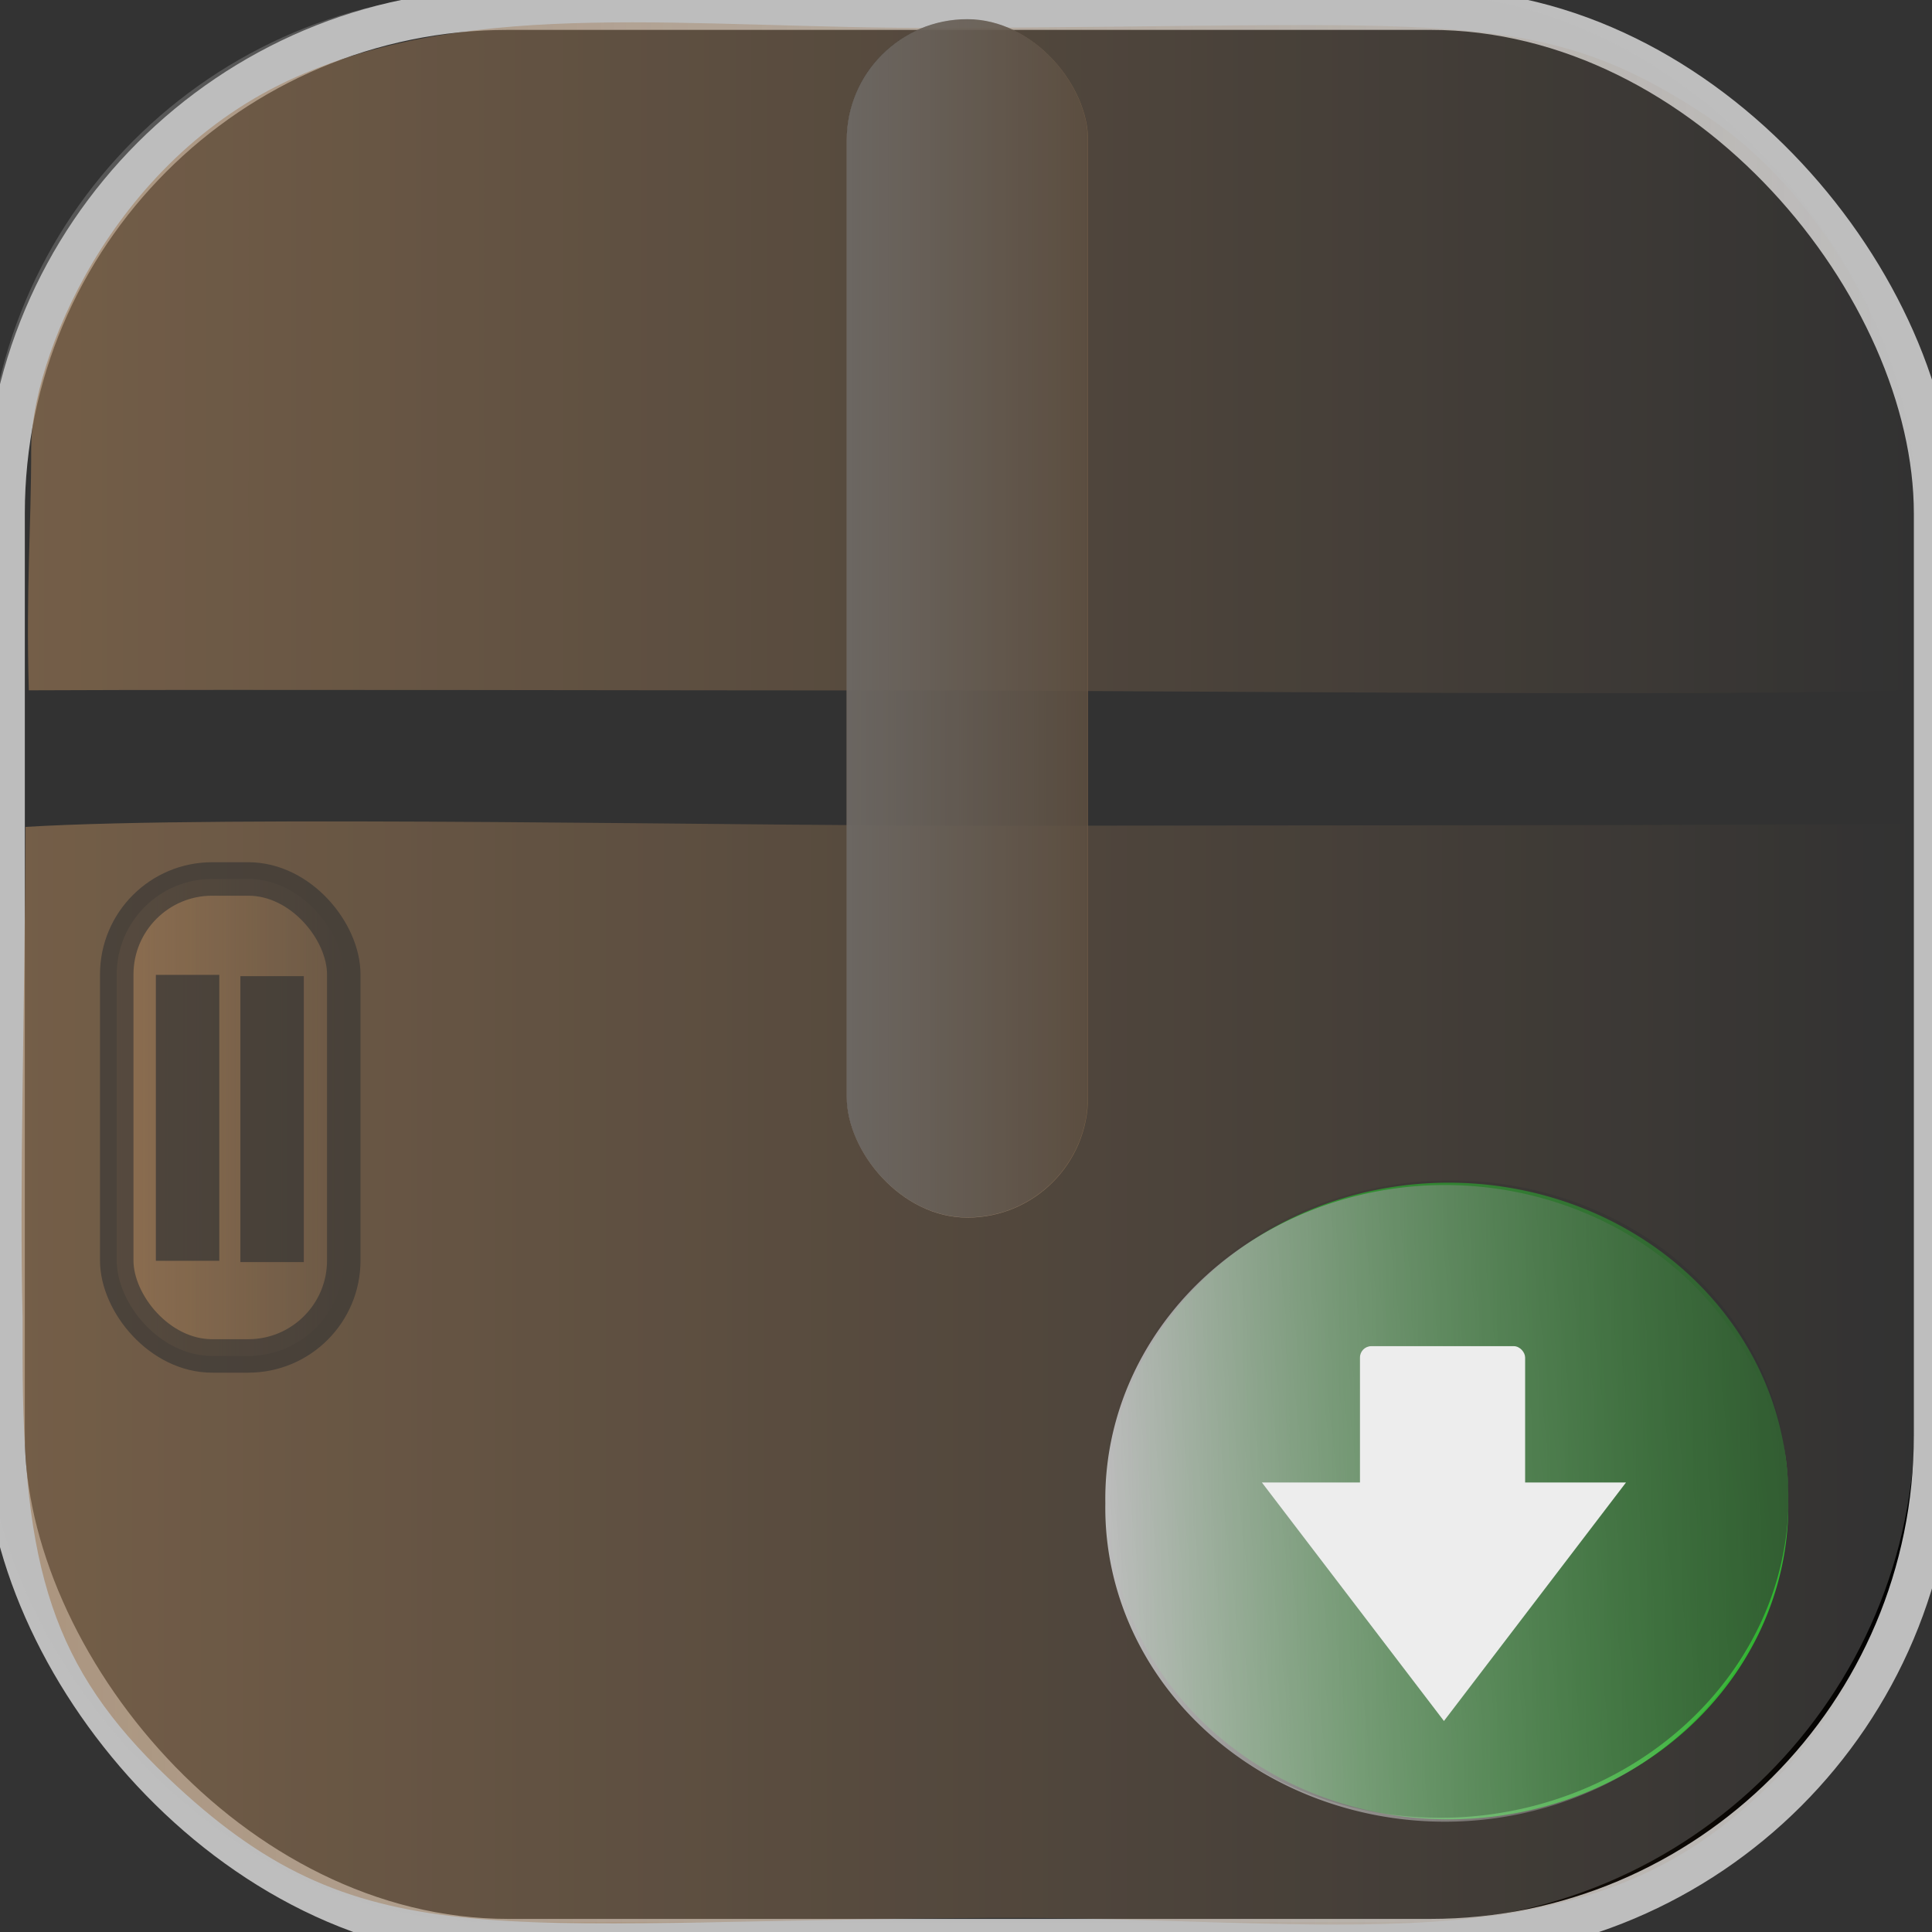 <?xml version="1.0" encoding="UTF-8" standalone="no"?>
<!-- Created with Inkscape (http://www.inkscape.org/) -->

<svg
   xmlns:dc="http://purl.org/dc/elements/1.1/"
   xmlns:cc="http://creativecommons.org/ns#"
   xmlns:rdf="http://www.w3.org/1999/02/22-rdf-syntax-ns#"
   xmlns:svg="http://www.w3.org/2000/svg"
   xmlns="http://www.w3.org/2000/svg"
   xmlns:xlink="http://www.w3.org/1999/xlink"
   version="1.1"
   width="22"
   height="22"
   id="svg2">
  <rect width="100%" height="100%" fill="#333333" stroke="none"/>
  <defs
     id="defs4">
    <linearGradient
       id="linearGradient4127">
      <stop
         id="stop4129"
         style="stop-color:#966432;stop-opacity:1"
         offset="0" />
      <stop
         id="stop4131"
         style="stop-color:#966432;stop-opacity:0"
         offset="1" />
    </linearGradient>
    <linearGradient
       id="linearGradient4119">
      <stop
         id="stop4121"
         style="stop-color:#966432;stop-opacity:1"
         offset="0" />
      <stop
         id="stop4123"
         style="stop-color:#966432;stop-opacity:0"
         offset="1" />
    </linearGradient>
    <linearGradient
       id="linearGradient4111">
      <stop
         id="stop4113"
         style="stop-color:#966432;stop-opacity:1"
         offset="0" />
      <stop
         id="stop4115"
         style="stop-color:#966432;stop-opacity:0"
         offset="1" />
    </linearGradient>
    <linearGradient
       id="linearGradient4039">
      <stop
         id="stop4041"
         style="stop-color:#bebebe;stop-opacity:1"
         offset="0" />
      <stop
         id="stop4043"
         style="stop-color:#bebebe;stop-opacity:0"
         offset="1" />
    </linearGradient>
    <linearGradient
       x1="13.797"
       y1="23.212"
       x2="29.551"
       y2="7.644"
       id="linearGradient3786-7-4"
       xlink:href="#linearGradient3780-7-7"
       gradientUnits="userSpaceOnUse" />
    <linearGradient
       id="linearGradient3780-7-7">
      <stop
         id="stop3782-5-4"
         style="stop-color:#6ecd1f;stop-opacity:1"
         offset="0" />
      <stop
         id="stop3784-5-7"
         style="stop-color:#6ecd1f;stop-opacity:0"
         offset="1" />
    </linearGradient>
    <linearGradient
       x1="63.11"
       y1="3.636"
       x2="65.72"
       y2="3.636"
       id="linearGradient4045-1"
       xlink:href="#linearGradient4039-3"
       gradientUnits="userSpaceOnUse" />
    <linearGradient
       id="linearGradient4039-3">
      <stop
         id="stop4041-2"
         style="stop-color:#bebebe;stop-opacity:1"
         offset="0" />
      <stop
         id="stop4043-5"
         style="stop-color:#bebebe;stop-opacity:0"
         offset="1" />
    </linearGradient>
    <linearGradient
       x1="13.61"
       y1="18.271"
       x2="23.025"
       y2="18.271"
       id="linearGradient4109-6"
       xlink:href="#linearGradient4103-7"
       gradientUnits="userSpaceOnUse" />
    <linearGradient
       id="linearGradient4103-7">
      <stop
         id="stop4105-5"
         style="stop-color:#000000;stop-opacity:1"
         offset="0" />
      <stop
         id="stop4107-4"
         style="stop-color:#000000;stop-opacity:0"
         offset="1" />
    </linearGradient>
    <linearGradient
       x1="13.61"
       y1="18.271"
       x2="23.025"
       y2="18.271"
       id="linearGradient4109-0"
       xlink:href="#linearGradient4103-4"
       gradientUnits="userSpaceOnUse" />
    <linearGradient
       id="linearGradient4103-4">
      <stop
         id="stop4105-0"
         style="stop-color:#000000;stop-opacity:1"
         offset="0" />
      <stop
         id="stop4107-8"
         style="stop-color:#000000;stop-opacity:0"
         offset="1" />
    </linearGradient>
    <linearGradient
       x1="54.258"
       y1="11.861"
       x2="74.747"
       y2="11.861"
       id="linearGradient4425-0"
       xlink:href="#linearGradient4127-8"
       gradientUnits="userSpaceOnUse" />
    <linearGradient
       id="linearGradient4127-8">
      <stop
         id="stop4129-9"
         style="stop-color:#966432;stop-opacity:1"
         offset="0" />
      <stop
         id="stop4131-9"
         style="stop-color:#966432;stop-opacity:0"
         offset="1" />
    </linearGradient>
    <linearGradient
       x1="54.328"
       y1="0.883"
       x2="74.729"
       y2="0.883"
       id="linearGradient4515"
       xlink:href="#linearGradient4119"
       gradientUnits="userSpaceOnUse" />
    <linearGradient
       x1="54.258"
       y1="11.861"
       x2="74.747"
       y2="11.861"
       id="linearGradient4517"
       xlink:href="#linearGradient4127"
       gradientUnits="userSpaceOnUse" />
    <linearGradient
       x1="63.11"
       y1="3.636"
       x2="65.72"
       y2="3.636"
       id="linearGradient4519"
       xlink:href="#linearGradient4039"
       gradientUnits="userSpaceOnUse" />
    <linearGradient
       x1="56.134"
       y1="12.64"
       x2="58.298"
       y2="12.64"
       id="linearGradient4521"
       xlink:href="#linearGradient4111"
       gradientUnits="userSpaceOnUse"
       gradientTransform="matrix(1.293,0,0,1.442,-16.973,-9.316)" />
    <linearGradient
       x1="13.61"
       y1="18.271"
       x2="23.025"
       y2="18.271"
       id="linearGradient4523"
       xlink:href="#linearGradient4039"
       gradientUnits="userSpaceOnUse" />
    <linearGradient
       x1="13.61"
       y1="18.271"
       x2="23.025"
       y2="18.271"
       id="linearGradient4525"
       xlink:href="#linearGradient4103-4"
       gradientUnits="userSpaceOnUse" />
  </defs>
  <g
     id="g4546">
    <g
       transform="matrix(1.053,0,0,1.053,-0.545,-0.34)"
       id="g4482">
      <g
         transform="matrix(0.918,0,0,0.697,-15.083,-11.215)"
         id="g3796-5">
        <path
           d="m 32.441,27.593 -1.13,-1.958 -1.13,-1.958 2.26,0 2.26,0 -1.13,1.958 z"
           id="path3792-2"
           style="opacity:0.711;fill:#ffffff;fill-opacity:1;stroke:none" />
        <rect
           width="2.051"
           height="3.356"
           ry="0.186"
           x="31.415"
           y="21.441"
           id="rect3794-0"
           style="opacity:0.711;fill:#ffffff;fill-opacity:1;stroke:none" />
      </g>
      <g
         transform="translate(-53.508,3.309)"
         id="g4189">
        <rect
           width="20.87"
           height="20.87"
           ry="5.451"
           x="54.073"
           y="-2.884"
           id="rect2984-3"
           style="fill:#000000;fill-opacity:1;stroke:#bebebe;stroke-width:0.442;stroke-miterlimit:4;stroke-opacity:1;stroke-dasharray:none" />
        <path
           d="m 74.574,1.288 c 0.198,0.908 0.155,1.918 0.143,3.187 -2.147,0.076 -7.95,0.006 -10.649,0.006 -2.698,0 -7.395,-0.013 -9.731,-0.002 -0.031,-1.134 0.026,-1.711 0.026,-2.627 0,-0.916 0.833,-3.105 2.867,-4.007 1.947,-0.863 4.263,-0.522 6.961,-0.529 5.436,-0.015 6.443,-0.264 8.267,0.937 1.229,0.809 1.807,2.159 1.843,2.261 z"
           id="path2986"
           style="opacity:0.6;fill:url(#linearGradient4515);fill-opacity:1;stroke:none" />
        <path
           d="m 54.27,11.266 c -0.036,-1.507 0.023,-3.223 0.031,-5.31 2.147,-0.13 7.938,-0.005 10.637,-0.012 2.698,-0.007 7.465,2.049e-4 9.801,-0.024 0.035,1.866 -0.055,4.008 -0.052,5.515 0.143,1.694 -0.056,3.811 -2.055,5.343 -1.921,1.472 -4.49,0.957 -7.911,0.976 -5.436,0.031 -6.808,0.457 -8.881,-1.517 -1.243,-1.183 -1.57,-2.257 -1.57,-4.551 z"
           id="path2986-2"
           style="opacity:0.6;fill:url(#linearGradient4517);fill-opacity:1;stroke:none" />
      </g>
      <g
         transform="translate(-53.436,3.375)"
         id="g4221">
        <rect
           width="2.61"
           height="12.958"
           ry="1.305"
           x="63.11"
           y="-2.843"
           id="rect3790-8"
           style="opacity:0.711;fill:#966432;fill-opacity:1;stroke:none" />
        <rect
           width="2.61"
           height="12.958"
           ry="1.305"
           x="63.11"
           y="-2.843"
           id="rect3790"
           style="opacity:0.645;fill:url(#linearGradient4519);fill-opacity:1;stroke:none" />
        <rect
           width="2.61"
           height="12.958"
           ry="1.305"
           x="63.108"
           y="-2.845"
           id="rect3790-4"
           style="opacity:0.52;fill:#000000;fill-opacity:1;stroke:none" />
      </g>
      <g
         transform="translate(-53.975,3.496)"
         id="g4205">
        <rect
           width="2.455"
           height="5.158"
           ry="1.032"
           x="55.755"
           y="6.332"
           id="rect3818"
           style="opacity:0.6;fill:url(#linearGradient4521);fill-opacity:1;stroke:#000000;stroke-width:0.362;stroke-miterlimit:4;stroke-opacity:1;stroke-dasharray:none" />
        <path
           d="m 56.521,7.369 c 0,2.96 0,2.96 0,2.96 l 0,0.132"
           id="path4169"
           style="opacity:0.676;fill:none;stroke:#000000;stroke-width:0.686px;stroke-linecap:butt;stroke-linejoin:miter;stroke-opacity:1" />
        <path
           d="m 57.435,7.383 c 0,2.96 0,2.96 0,2.96 l 0,0.132"
           id="path4169-4"
           style="opacity:0.676;fill:none;stroke:#000000;stroke-width:0.686px;stroke-linecap:butt;stroke-linejoin:miter;stroke-opacity:1" />
      </g>
      <g
         transform="matrix(0.949,0,0,0.945,-39.439,0.521)"
         id="g4340">
        <g
           id="g4310">
          <g
             id="g4272">
            <path
               d="m 23.025,18.271 a 4.708,4.568 0 1 1 -9.415,0 4.708,4.568 0 1 1 9.415,0 z"
               transform="matrix(0.822,0,0,0.786,43.555,2.606)"
               id="path3778"
               style="fill:#00b200;fill-opacity:1;stroke:none" />
            <path
               d="m 23.025,18.271 a 4.708,4.568 0 1 1 -9.415,0 4.708,4.568 0 1 1 9.415,0 z"
               transform="matrix(0.822,0,0,0.786,43.512,2.633)"
               id="path3778-7-8"
               style="fill:url(#linearGradient4523);fill-opacity:1;stroke:none" />
          </g>
          <path
             d="m 23.025,18.271 a 4.708,4.568 0 1 1 -9.415,0 4.708,4.568 0 1 1 9.415,0 z"
             transform="matrix(-0.825,0.094,-0.091,-0.781,75.347,29.493)"
             id="path3778-7"
             style="opacity:0.672;fill:url(#linearGradient4525);fill-opacity:1;stroke:none" />
        </g>
        <g
           transform="translate(-10.278,3.236)"
           id="g4232">
          <path
             d="m 32.441,27.593 -1.13,-1.958 -1.13,-1.958 2.26,0 2.26,0 -1.13,1.958 z"
             transform="matrix(0.918,0,0,0.697,39.055,-2.984)"
             id="path3792"
             style="fill:#ffffff;fill-opacity:1;stroke:none" />
          <rect
             width="1.882"
             height="2.339"
             ry="0.13"
             x="67.879"
             y="11.959"
             id="rect3794"
             style="fill:#ffffff;fill-opacity:1;stroke:none" />
        </g>
      </g>
    </g>
    <rect
       width="21.967"
       height="21.967"
       ry="5.738"
       x="-0.159"
       y="-0.081"
       id="rect2984-3-8"
       style="opacity:0.266;fill:#bebebe;fill-opacity:1;stroke:none" />
  </g>
</svg>
